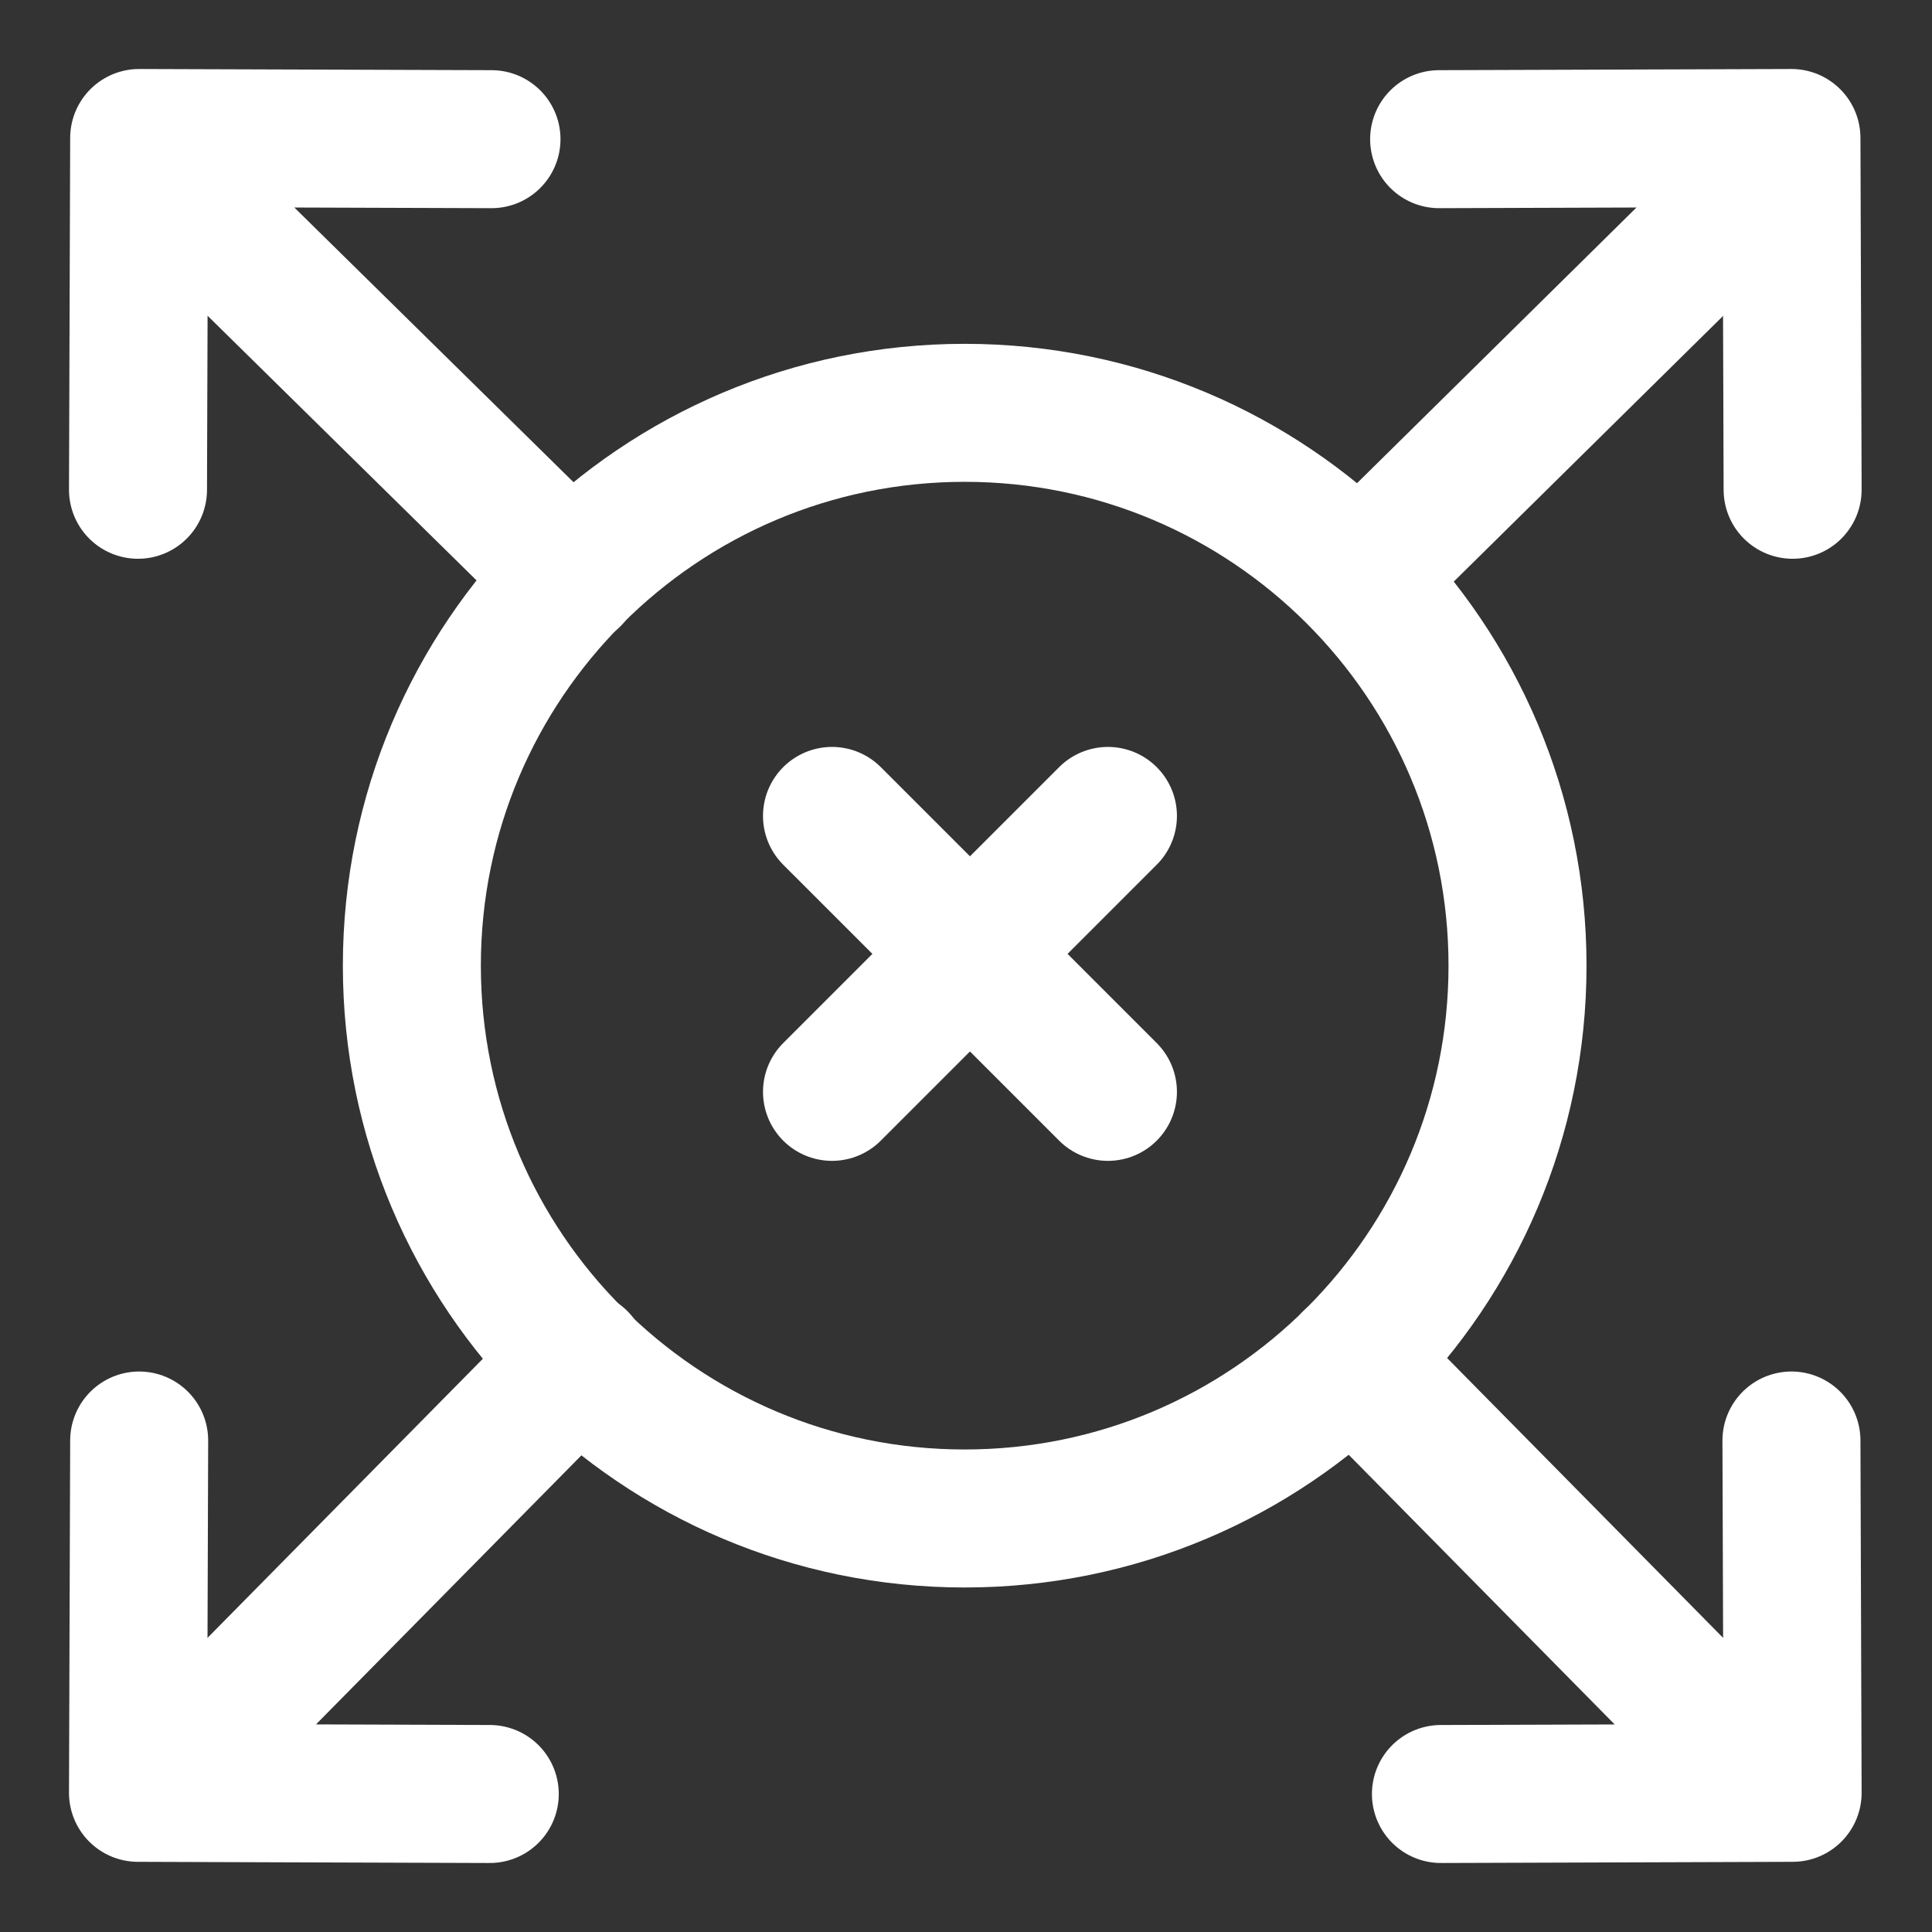<svg width="48" height="48" viewBox="0 0 28 28" fill="none" xmlns="http://www.w3.org/2000/svg" stroke-width="2" stroke-linecap="round" stroke-linejoin="round" stroke="#ffffff"><rect x="0" y="0" width="28" height="28" fill="#333333" stroke="none"/><g><path d="M13.981 22.007C18.406 22.007 21.993 18.42 21.993 13.995C21.993 9.57 18.406 5.983 13.981 5.983C9.556 5.983 5.969 9.57 5.969 13.995C5.969 18.42 9.556 22.007 13.981 22.007Z" stroke-miterlimit="10"></path><path d="M16.057 15.824L12.058 11.825" fill="none" data-nofill="true"></path><path d="M16.057 11.825L12.058 15.824" fill="none" data-nofill="true"></path><path d="M20.857 2.017L25.963 2L25.98 7.098" fill="none" data-nofill="true"></path><path d="M25.478 2.675L19.708 8.367" stroke-miterlimit="10" fill="none" data-nofill="true"></path><path d="M7.123 2.017L2.017 2L2 7.098" fill="none" data-nofill="true"></path><path d="M2.502 2.675L8.287 8.367" stroke-miterlimit="10" fill="none" data-nofill="true"></path><path d="M2.017 20.877L2 25.983L7.098 26" fill="none" data-nofill="true"></path><path d="M2.675 25.498L8.386 19.709" stroke-miterlimit="10" fill="none" data-nofill="true"></path><path d="M25.963 20.877L25.98 25.983L20.883 26" fill="none" data-nofill="true"></path><path d="M25.305 25.498L19.595 19.709" stroke-miterlimit="10" fill="none" data-nofill="true"></path></g></svg>